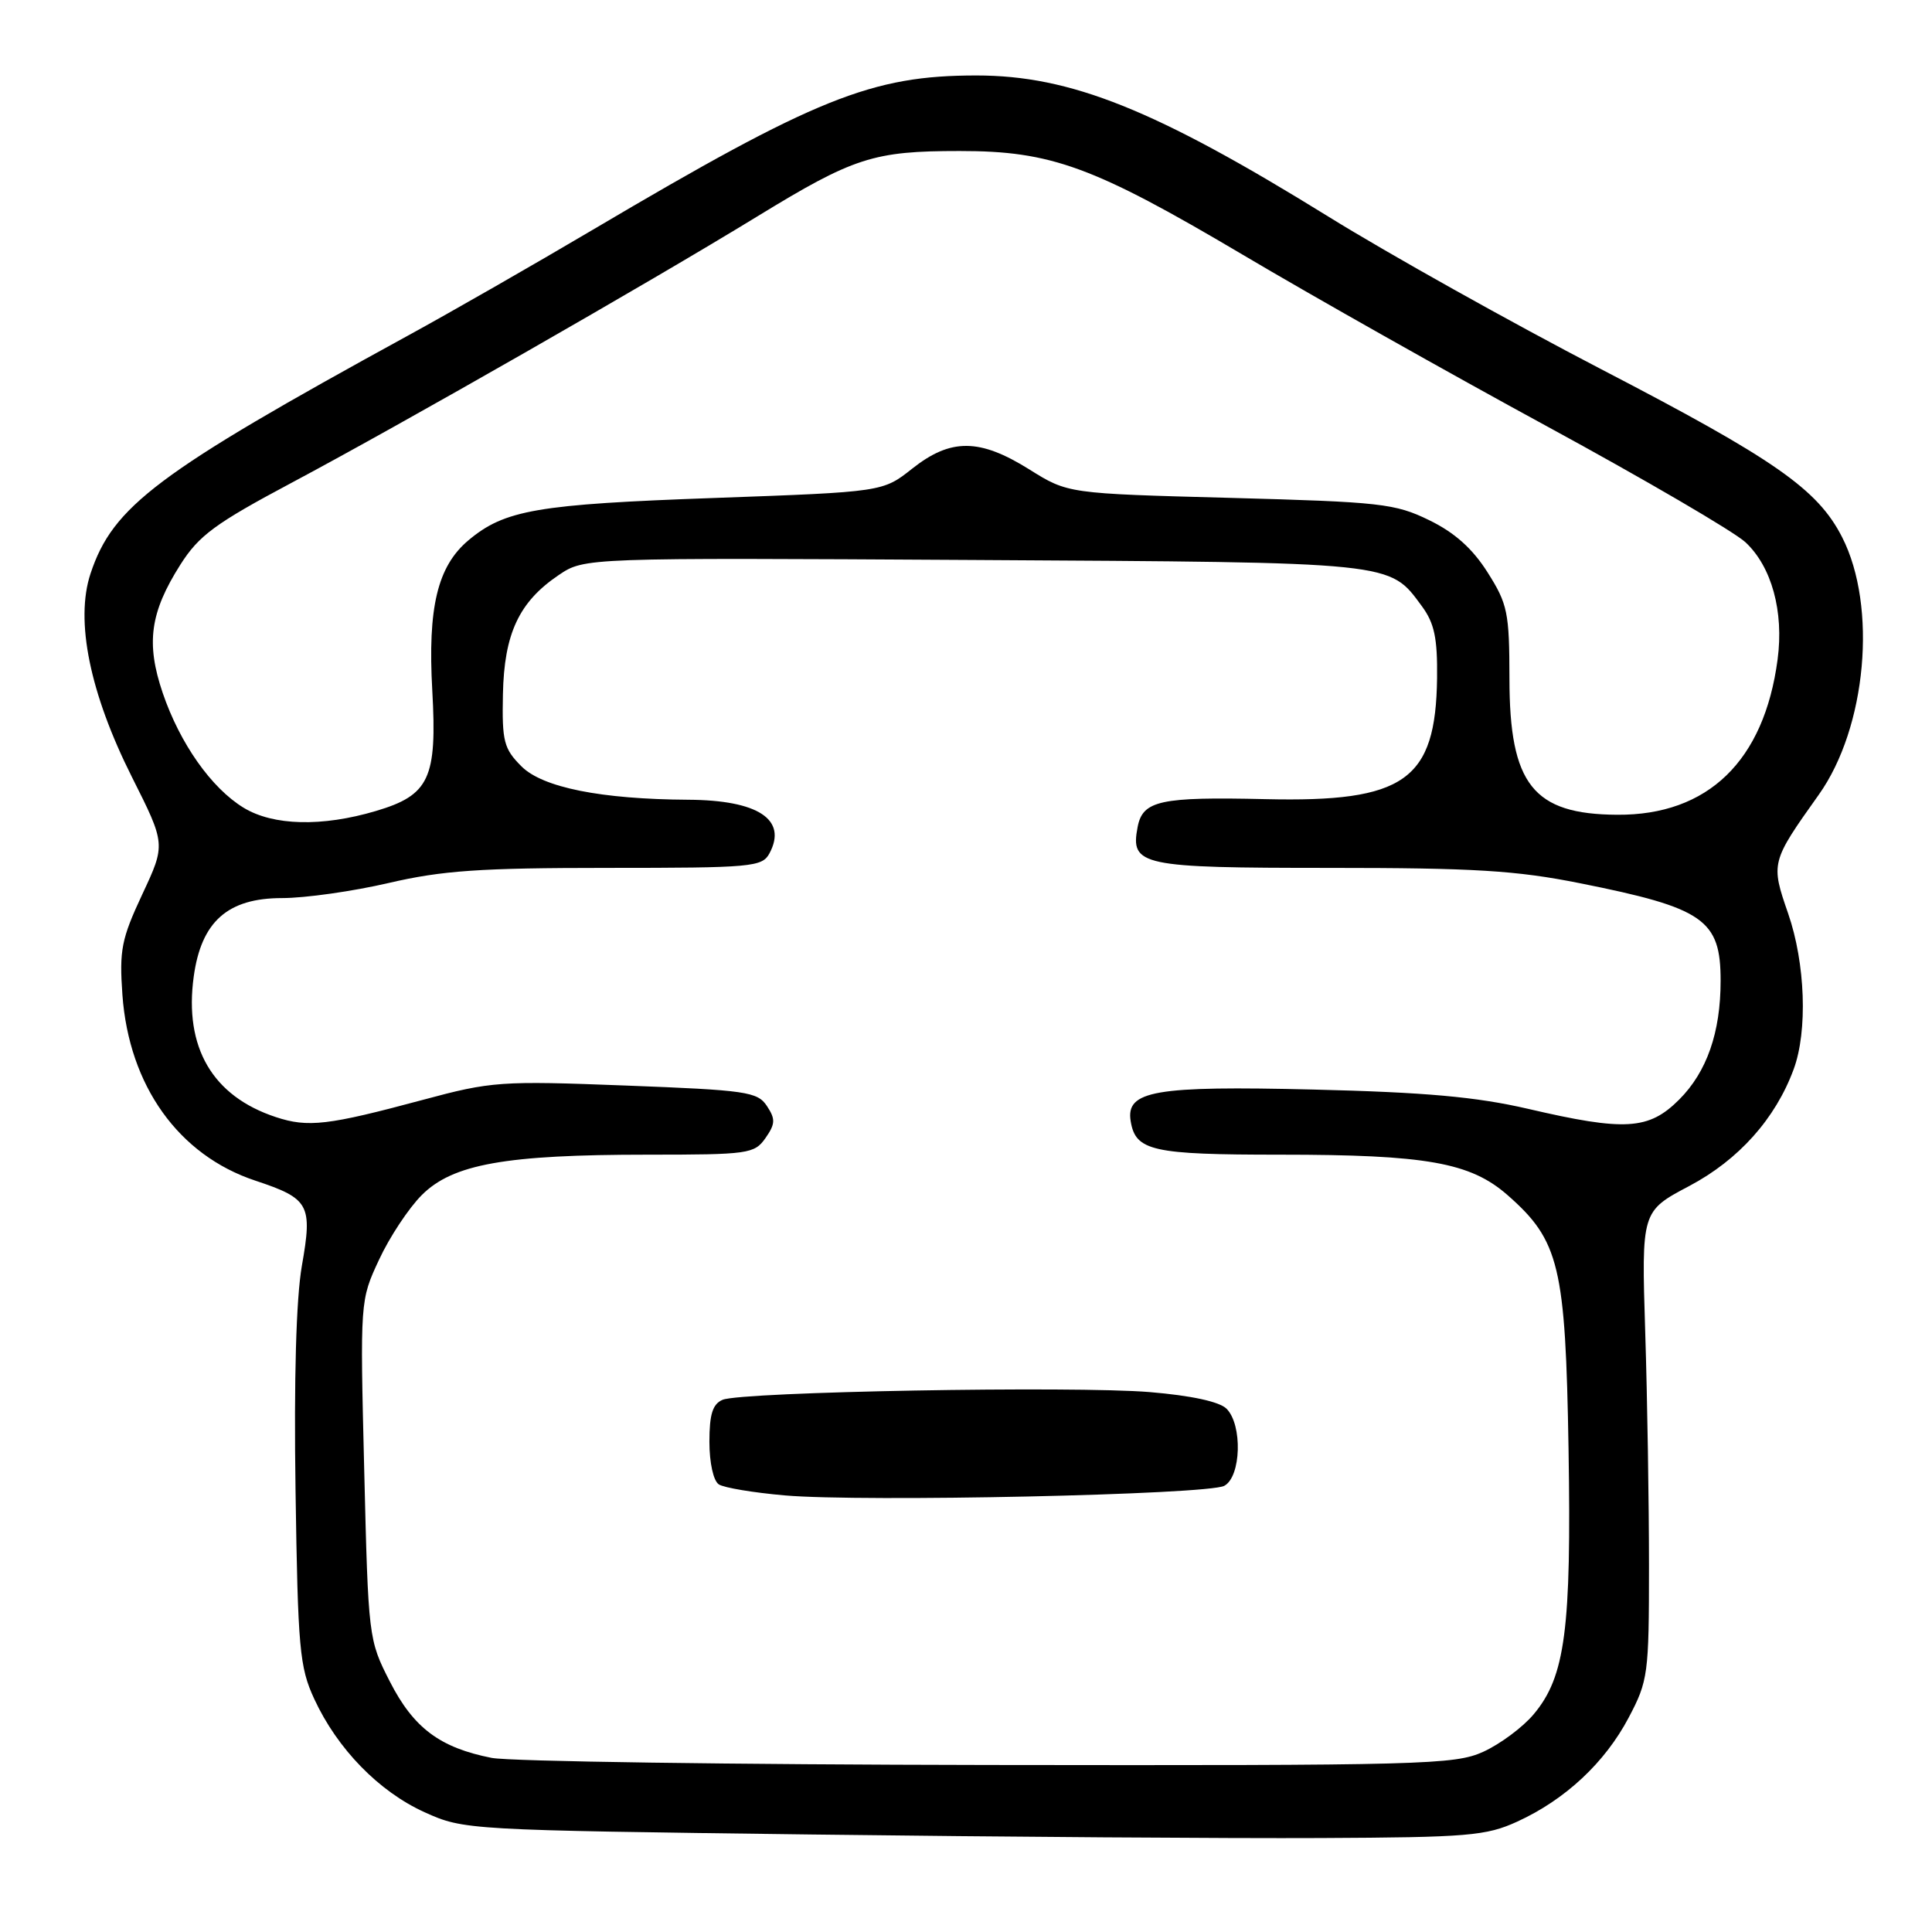 <?xml version="1.0" encoding="UTF-8" standalone="no"?>
<!DOCTYPE svg PUBLIC "-//W3C//DTD SVG 1.1//EN" "http://www.w3.org/Graphics/SVG/1.1/DTD/svg11.dtd" >
<svg xmlns="http://www.w3.org/2000/svg" xmlns:xlink="http://www.w3.org/1999/xlink" version="1.1" viewBox="0 0 256 256">
 <g >
 <path fill="currentColor"
d=" M 201.05 241.37 C 207.41 238.46 212.66 233.56 215.81 227.59 C 218.38 222.72 218.50 221.85 218.50 207.50 C 218.50 199.25 218.28 185.30 218.00 176.50 C 217.50 160.50 217.50 160.50 223.84 157.15 C 230.38 153.69 235.26 148.23 237.67 141.68 C 239.54 136.63 239.22 127.64 236.94 121.05 C 234.62 114.35 234.65 114.22 241.00 105.30 C 247.33 96.40 248.78 80.37 244.09 71.18 C 240.85 64.82 235.18 60.87 212.18 48.93 C 200.26 42.74 183.99 33.64 176.03 28.71 C 153.06 14.49 141.86 10.00 129.37 10.00 C 115.50 10.00 108.12 12.97 78.59 30.42 C 70.84 35.00 59.78 41.34 54.00 44.50 C 20.78 62.69 14.95 67.07 11.99 76.02 C 9.94 82.24 11.90 91.85 17.48 102.96 C 21.96 111.87 21.96 111.87 18.85 118.51 C 16.09 124.41 15.80 125.89 16.22 131.82 C 17.09 143.87 23.67 153.07 33.83 156.44 C 40.99 158.82 41.43 159.61 40.00 167.72 C 39.24 172.09 38.94 182.67 39.16 197.50 C 39.47 218.47 39.69 220.91 41.64 225.12 C 44.70 231.74 50.21 237.39 56.26 240.13 C 61.46 242.48 61.85 242.50 107.50 243.08 C 132.80 243.40 163.18 243.61 175.00 243.55 C 194.52 243.46 196.92 243.26 201.05 241.37 Z  M 65.15 232.93 C 58.29 231.58 54.80 228.97 51.66 222.82 C 48.83 217.29 48.80 217.01 48.26 194.78 C 47.71 172.34 47.71 172.31 50.23 166.91 C 51.61 163.93 54.16 160.08 55.89 158.35 C 59.99 154.25 66.97 153.00 85.78 153.00 C 99.19 153.00 99.96 152.89 101.43 150.80 C 102.74 148.92 102.77 148.29 101.62 146.55 C 100.37 144.66 98.89 144.45 82.91 143.84 C 66.32 143.20 65.12 143.29 56.02 145.74 C 43.44 149.12 40.82 149.43 36.55 148.02 C 28.15 145.25 24.38 138.79 25.67 129.40 C 26.67 122.11 30.17 119.00 37.38 119.00 C 40.43 119.00 46.78 118.10 51.50 117.00 C 58.60 115.35 63.60 115.00 80.50 115.00 C 99.65 115.00 100.99 114.88 101.96 113.07 C 104.36 108.59 100.46 106.02 91.18 105.97 C 79.63 105.90 71.90 104.35 69.10 101.55 C 66.76 99.21 66.51 98.24 66.64 92.00 C 66.80 83.96 68.77 79.75 74.03 76.20 C 77.44 73.90 77.44 73.90 128.97 74.20 C 185.15 74.53 184.04 74.41 188.41 80.33 C 190.06 82.57 190.48 84.55 190.42 89.83 C 190.25 103.42 186.15 106.32 167.67 105.89 C 153.73 105.57 151.41 106.07 150.74 109.59 C 149.76 114.71 151.13 115.00 176.16 115.00 C 195.29 115.00 200.90 115.34 209.34 117.03 C 225.79 120.31 228.00 121.85 227.99 129.97 C 227.99 136.81 226.16 142.04 222.50 145.70 C 218.47 149.73 215.34 149.92 202.45 146.92 C 195.62 145.34 188.89 144.73 174.00 144.37 C 152.99 143.86 149.16 144.52 149.82 148.56 C 150.47 152.51 152.66 153.00 169.64 153.00 C 189.00 153.00 194.83 154.04 199.75 158.35 C 206.63 164.39 207.44 167.76 207.84 192.00 C 208.23 215.90 207.41 222.17 203.22 227.15 C 201.77 228.88 198.76 231.11 196.54 232.12 C 192.75 233.84 188.64 233.95 131.00 233.87 C 97.17 233.82 67.54 233.40 65.15 232.93 Z  M 162.22 196.88 C 164.46 195.69 164.66 188.80 162.52 186.66 C 161.58 185.73 157.86 184.92 152.36 184.46 C 142.25 183.62 98.32 184.41 95.75 185.48 C 94.43 186.04 94.00 187.39 94.00 191.05 C 94.00 193.82 94.53 196.23 95.25 196.69 C 95.94 197.14 99.88 197.79 104.00 198.15 C 114.33 199.05 160.03 198.06 162.22 196.88 Z  M 32.28 107.03 C 28.00 104.42 23.84 98.51 21.56 91.82 C 19.32 85.22 19.88 81.16 23.90 74.82 C 26.36 70.95 28.50 69.37 38.64 63.97 C 53.36 56.13 85.89 37.53 100.34 28.68 C 113.14 20.85 115.72 20.01 127.16 20.01 C 139.30 20.00 144.87 22.04 164.58 33.70 C 173.88 39.22 192.07 49.47 205.00 56.50 C 217.93 63.53 229.74 70.43 231.27 71.84 C 234.75 75.07 236.39 81.02 235.54 87.39 C 233.76 100.83 226.31 108.04 214.29 107.96 C 203.15 107.90 200.02 103.94 200.01 89.95 C 200.00 81.14 199.77 80.04 197.11 75.84 C 195.11 72.68 192.74 70.56 189.36 68.92 C 184.85 66.72 182.94 66.51 163.00 65.97 C 141.50 65.40 141.50 65.40 136.39 62.20 C 129.80 58.08 125.99 58.05 120.88 62.09 C 116.98 65.18 116.98 65.18 94.74 65.98 C 71.16 66.82 66.86 67.56 62.05 71.61 C 57.97 75.05 56.66 80.50 57.28 91.50 C 57.93 103.14 56.90 105.36 49.81 107.46 C 42.68 109.58 36.20 109.42 32.28 107.03 Z "/>
</g>
</svg>